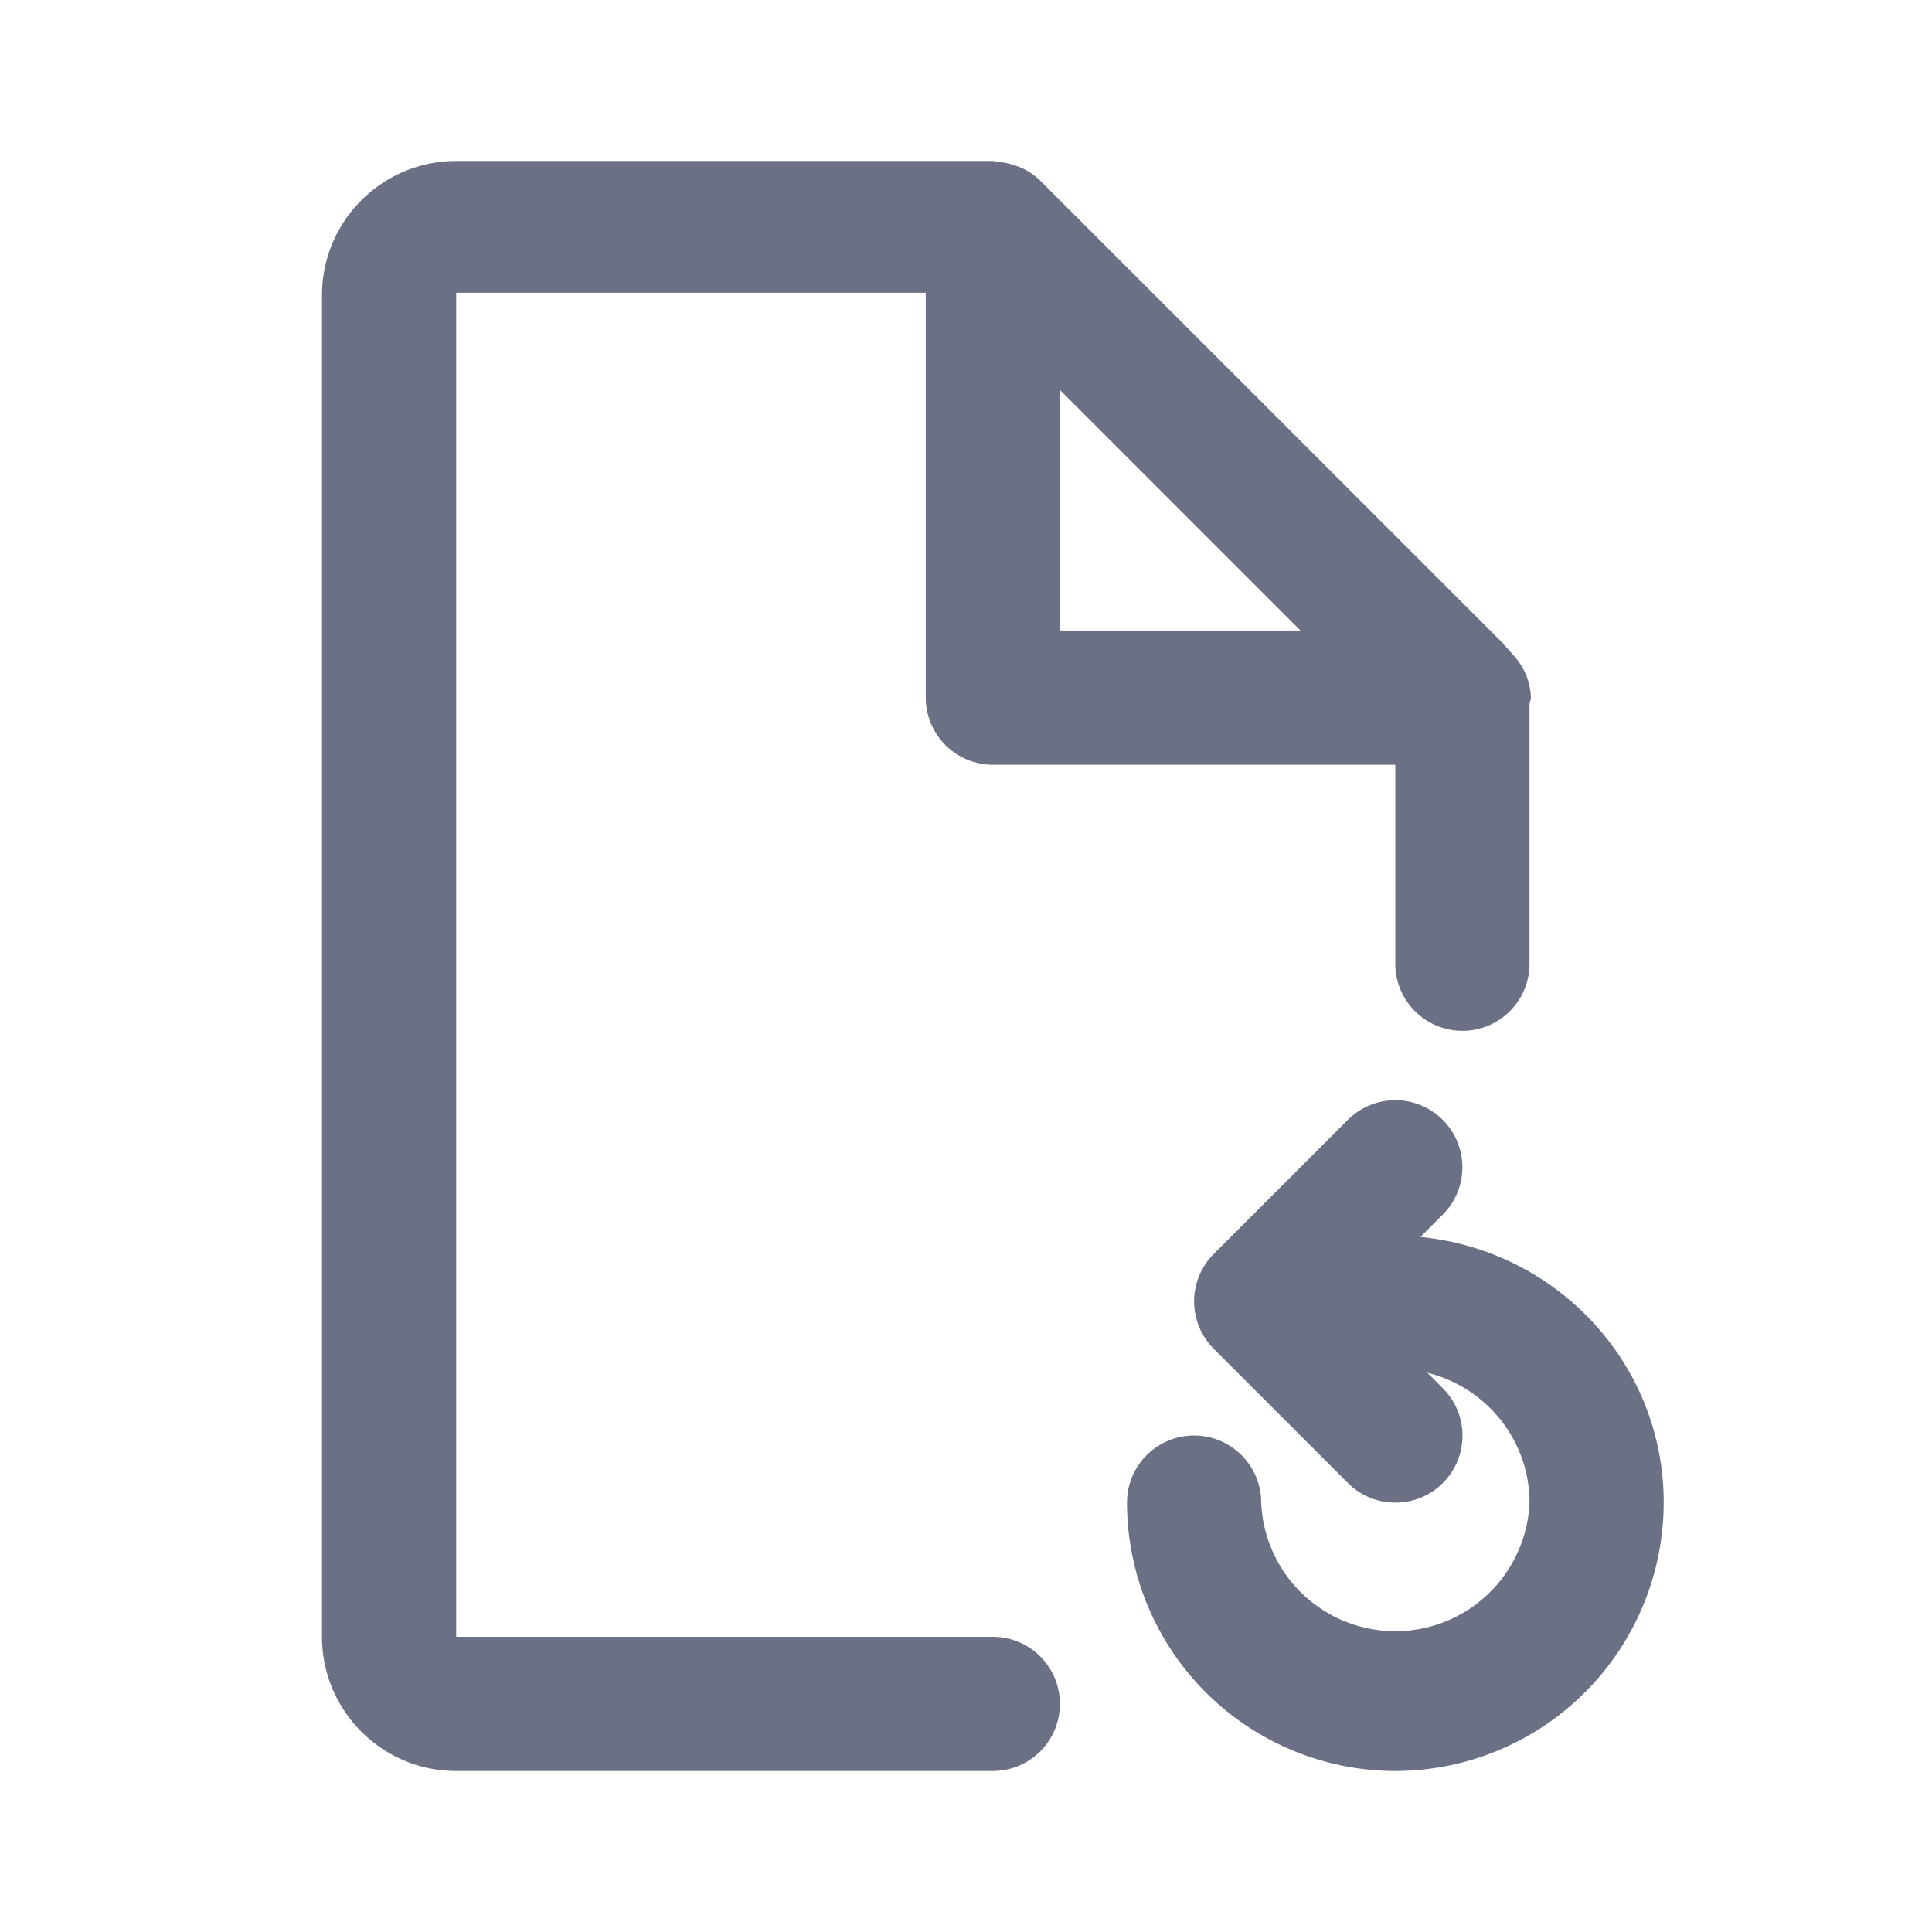 <svg xmlns="http://www.w3.org/2000/svg" fill="none" viewBox="0 0 24 24"><path fill="#6B7084" fill-rule="evenodd" d="M17.333 22A3.338 3.338 0 0 1 14 18.666a.833.833 0 0 1 1.667 0 1.668 1.668 0 0 0 3.333 0c0-.78-.542-1.433-1.268-1.613l.19.191a.832.832 0 0 1-.589 1.422.829.829 0 0 1-.589-.244l-1.666-1.666a.833.833 0 0 1 0-1.179l1.666-1.666a.832.832 0 1 1 1.178 1.178l-.277.277c1.698.167 3.022 1.575 3.022 3.3A3.338 3.338 0 0 1 17.333 22ZM19 12a.834.834 0 0 1-1.667 0V9.5h-5a.834.834 0 0 1-.833-.833v-5.03H5.667v16.696h6.666a.833.833 0 1 1 0 1.667H5.667C4.747 22 4 21.252 4 20.333V3.667C4 2.748 4.747 2 5.667 2h6.666c.018 0 .033.01.05.01a.85.85 0 0 1 .223.045c.026.01.052.016.077.028a.812.812 0 0 1 .24.162l5.742 5.741c.027.02.04.051.064.073.024.023.043.048.064.074a.803.803 0 0 1 .224.534c0 .029-.014.054-.017.082V12Zm-5.833-7.155v2.988h2.988l-2.988-2.988Z" clip-rule="evenodd"/></svg>